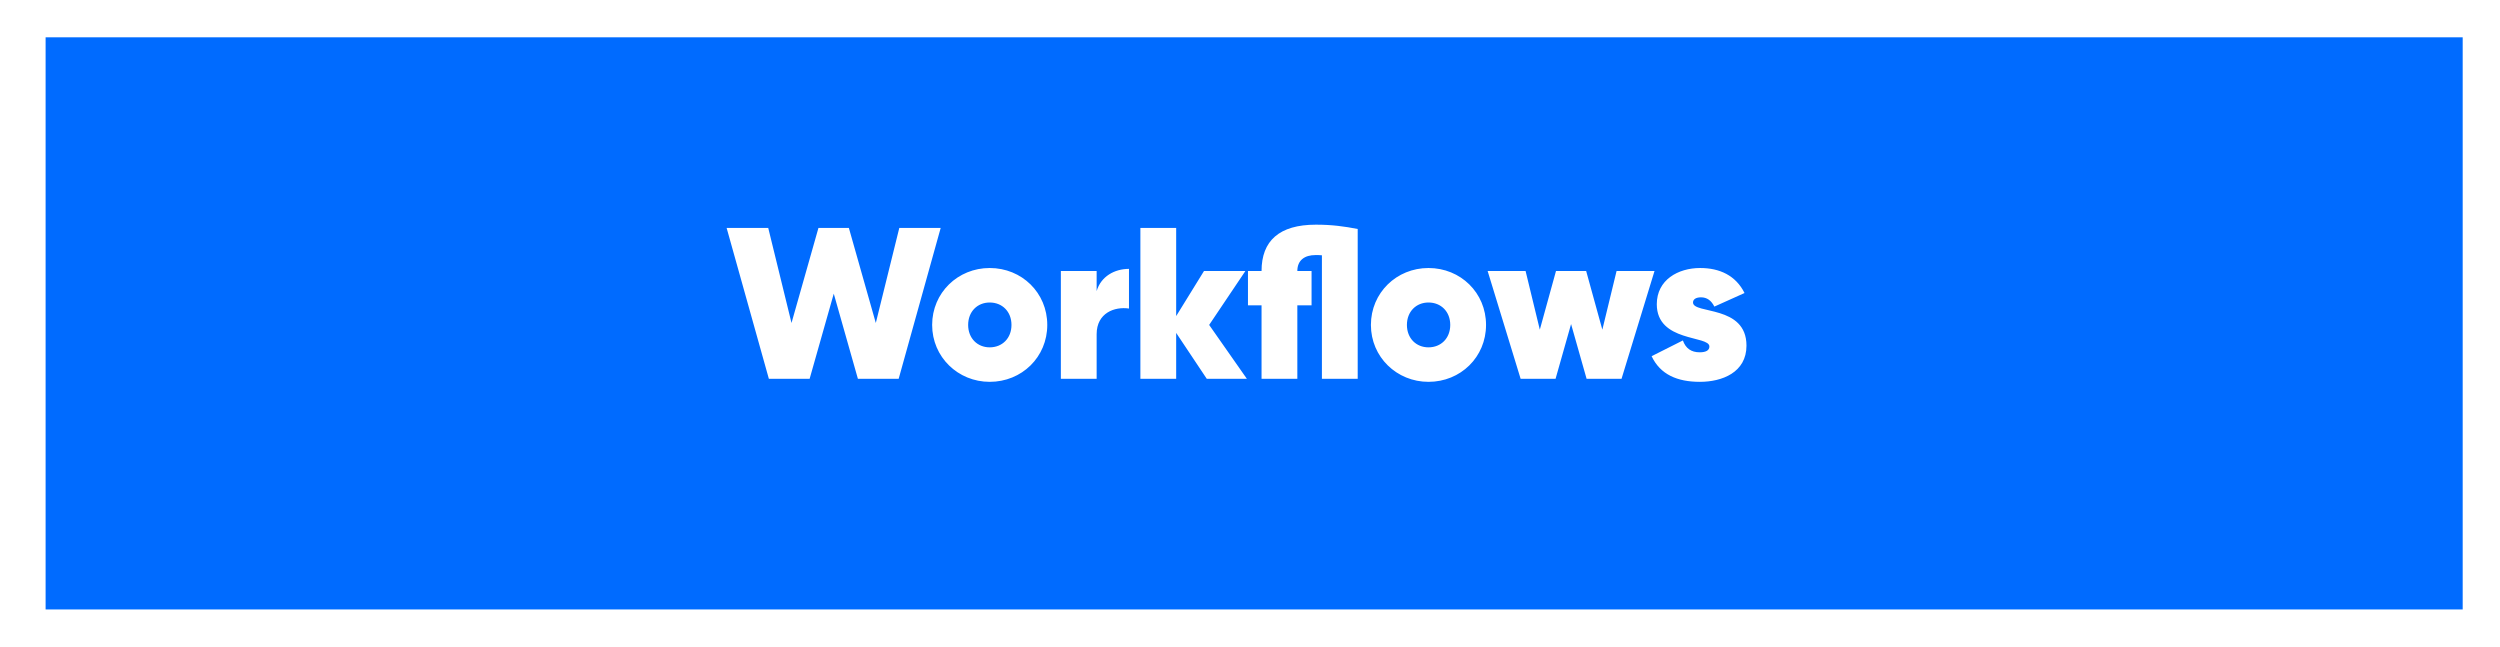 <svg width="603" height="156" viewBox="0 0 603 156" fill="none" xmlns="http://www.w3.org/2000/svg">
<g filter="url(#filter0_d)">
<rect x="11" y="5" width="583" height="138" fill="#006BFF"/>
</g>
<mask id="mask0" mask-type="alpha" maskUnits="userSpaceOnUse" x="9" y="5" width="583" height="138">
<rect x="9" y="5" width="583" height="138" fill="#0AE8F0"/>
</mask>
<g mask="url(#mask0)">
<path d="M-82.517 454.251L69.553 474.092L71.609 465.159C74.929 450.763 74.685 435.537 70.903 421.012C67.12 406.487 59.932 393.174 50.06 382.413L-66.701 255.011C-76.572 244.25 -88.779 236.421 -102.095 232.311C-115.41 228.201 -129.364 227.955 -142.552 231.598C-155.744 235.233 -169.699 234.98 -183.015 230.866C-196.331 226.752 -208.538 218.92 -218.41 208.158L-249.459 174.324C-259.326 163.561 -271.528 155.728 -284.841 151.612C-298.153 147.496 -312.105 147.243 -325.294 150.878L-481.456 193.909C-494.645 197.543 -506.606 204.936 -516.135 215.346C-525.665 225.756 -532.427 238.815 -535.741 253.21L-574.953 423.591C-578.273 437.988 -578.029 453.214 -574.247 467.739C-570.464 482.264 -563.276 495.576 -553.404 506.338L-436.643 633.74C-426.767 644.476 -414.564 652.284 -401.259 656.381C-387.953 660.478 -374.013 660.719 -360.836 657.082C-347.647 653.447 -333.695 653.697 -320.381 657.807C-307.067 661.917 -294.859 669.741 -284.985 680.495L-253.928 714.355C-244.547 724.616 -233.037 732.233 -220.45 736.511C-207.863 740.789 -194.6 741.591 -181.875 738.843L-165.227 527.241C-163.495 505.265 -153.812 485.235 -138.304 471.549C-122.796 457.864 -102.731 451.642 -82.517 454.251Z" fill="black"/>
<path d="M185.452 91.372H195.28L201.104 70.832L206.928 91.372H216.756L226.896 54.972H216.912L211.244 77.904L204.744 54.972H197.412L190.912 77.904L185.296 54.972H175.26L185.452 91.372ZM238.717 92.1C246.465 92.1 252.601 86.12 252.601 78.372C252.601 70.624 246.465 64.644 238.717 64.644C231.021 64.644 224.833 70.624 224.833 78.372C224.833 86.12 231.073 92.1 238.717 92.1ZM238.717 83.78C235.753 83.78 233.517 81.596 233.517 78.372C233.517 75.148 235.753 72.964 238.717 72.964C241.733 72.964 243.969 75.148 243.969 78.372C243.969 81.596 241.733 83.78 238.717 83.78ZM264.51 70.208V65.372H255.878V91.372H264.51V80.608C264.51 75.46 268.878 73.9 272.31 74.42V64.852C268.826 64.852 265.55 66.672 264.51 70.208ZM300.749 91.372L291.649 78.372L300.385 65.372H290.401L283.693 76.24V54.972H275.061V91.372H283.693V80.296L291.077 91.372H300.749ZM317.389 54.192C308.549 54.192 304.285 58.092 304.285 65.372H301.009V73.64H304.285V91.372H312.917V73.64H316.349V65.372H312.917C312.917 62.72 314.737 61.524 317.285 61.524C317.805 61.524 318.325 61.524 318.845 61.576V91.372H327.477V55.232C324.253 54.608 321.341 54.192 317.389 54.192ZM344.548 92.1C352.296 92.1 358.432 86.12 358.432 78.372C358.432 70.624 352.296 64.644 344.548 64.644C336.852 64.644 330.664 70.624 330.664 78.372C330.664 86.12 336.904 92.1 344.548 92.1ZM344.548 83.78C341.584 83.78 339.348 81.596 339.348 78.372C339.348 75.148 341.584 72.964 344.548 72.964C347.564 72.964 349.8 75.148 349.8 78.372C349.8 81.596 347.564 83.78 344.548 83.78ZM389.916 65.372L386.484 79.516L382.584 65.372H375.304L371.404 79.516L367.972 65.372H358.82L366.776 91.372H375.2L378.944 78.164L382.688 91.372H391.112L399.068 65.372H389.916ZM408.354 72.964C408.354 72.184 409.082 71.716 410.278 71.716C411.734 71.716 412.774 72.496 413.502 73.952L420.782 70.676C418.65 66.412 414.75 64.644 410.07 64.644C404.766 64.644 399.618 67.504 399.618 73.38C399.618 82.584 412.306 80.868 412.306 83.572C412.306 84.508 411.474 84.976 409.966 84.976C407.938 84.976 406.586 84.04 405.91 82.116L398.37 85.912C400.45 90.332 404.558 92.1 410.018 92.1C415.322 92.1 421.25 89.864 421.25 83.364C421.25 73.484 408.354 75.824 408.354 72.964Z" fill="white"/>
</g>
<defs>
<filter id="filter0_d" x="2" y="0" width="601" height="156" filterUnits="userSpaceOnUse" color-interpolation-filters="sRGB">
<feFlood flood-opacity="0" result="BackgroundImageFix"/>
<feColorMatrix in="SourceAlpha" type="matrix" values="0 0 0 0 0 0 0 0 0 0 0 0 0 0 0 0 0 0 127 0"/>
<feOffset dy="4"/>
<feGaussianBlur stdDeviation="4.5"/>
<feColorMatrix type="matrix" values="0 0 0 0 0 0 0 0 0 0 0 0 0 0 0 0 0 0 0.25 0"/>
<feBlend mode="normal" in2="BackgroundImageFix" result="effect1_dropShadow"/>
<feBlend mode="normal" in="SourceGraphic" in2="effect1_dropShadow" result="shape"/>
</filter>
</defs>
</svg>
